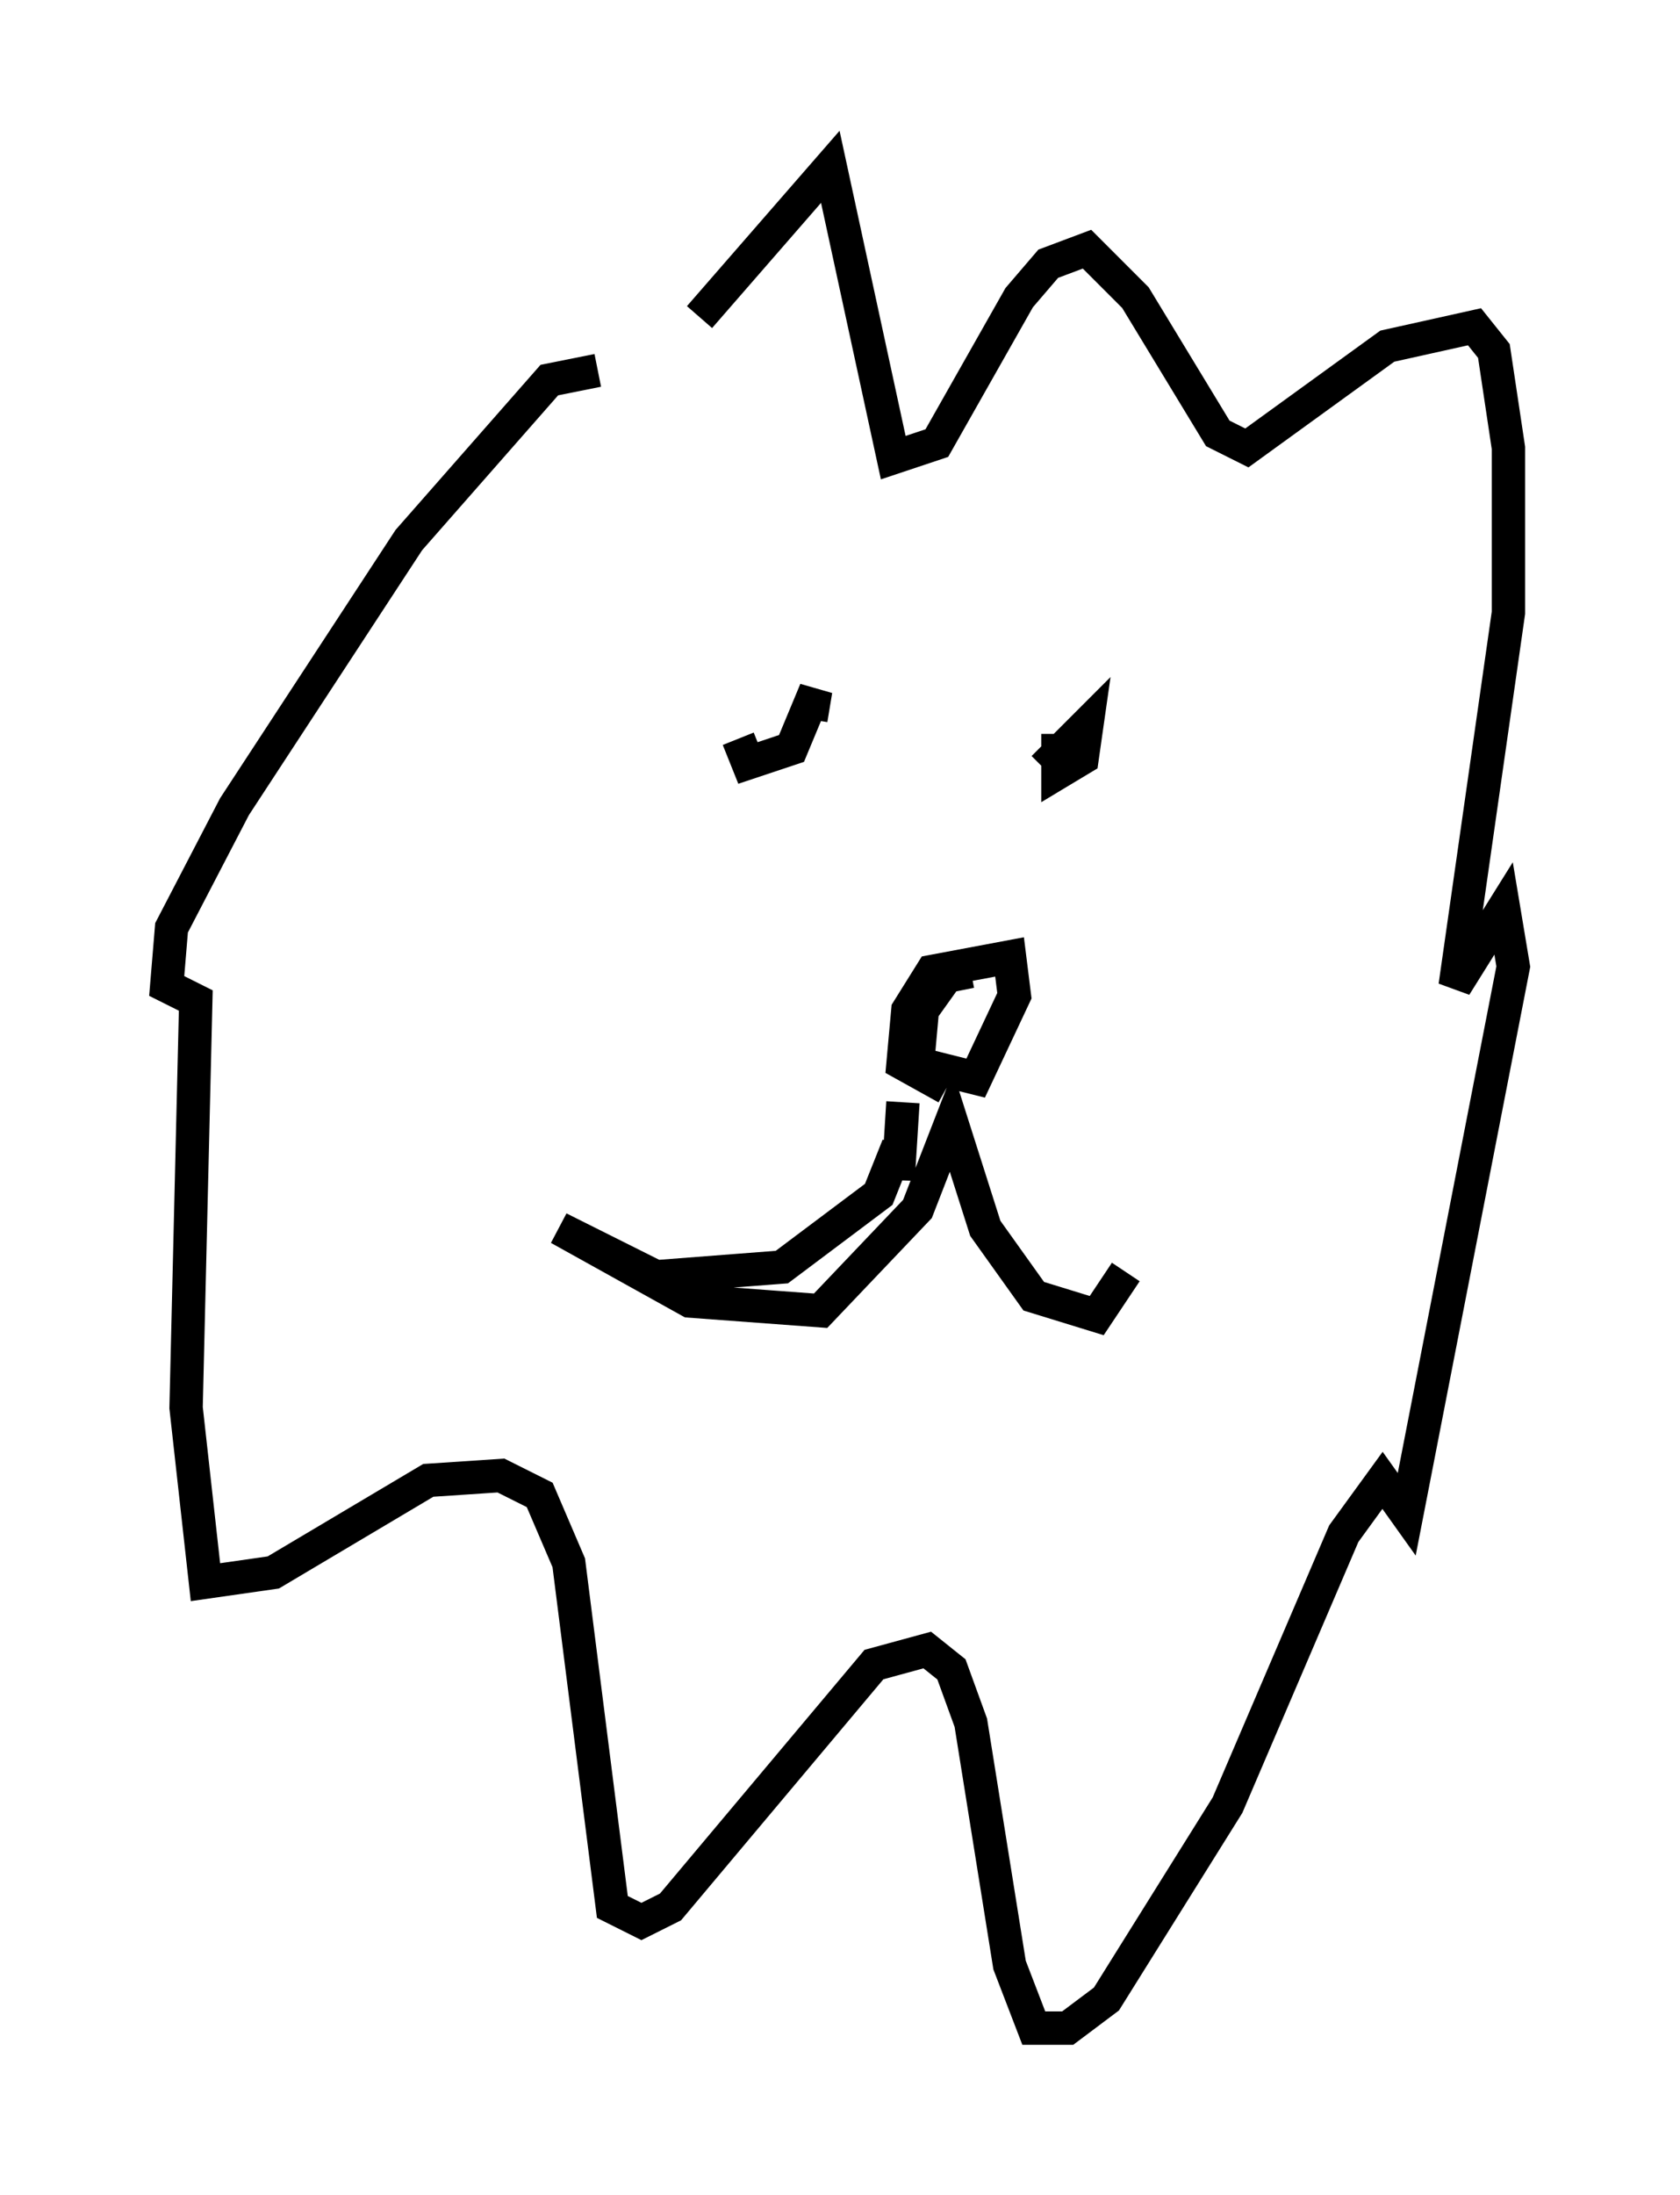 <?xml version="1.0" encoding="utf-8" ?>
<svg baseProfile="full" height="65.776" version="1.1" width="50.38" xmlns="http://www.w3.org/2000/svg" xmlns:ev="http://www.w3.org/2001/xml-events" xmlns:xlink="http://www.w3.org/1999/xlink"><defs /><rect fill="white" height="65.776" width="50.38" x="0" y="0" /><path d="M17.927, 14.441 m3.05, -4.939 l3.922, -4.503 1.888, 8.715 l1.307, -0.436 2.469, -4.358 l0.872, -1.017 1.162, -0.436 l1.453, 1.453 2.469, 4.067 l0.872, 0.436 4.212, -3.05 l2.615, -0.581 0.581, 0.726 l0.436, 2.905 0.0, 4.939 l-1.598, 11.184 1.453, -2.324 l0.291, 1.743 -3.196, 16.413 l-0.726, -1.017 -1.162, 1.598 l-3.486, 8.134 -3.631, 5.81 l-1.162, 0.872 -1.017, 0.0 l-0.726, -1.888 -1.162, -7.263 l-0.581, -1.598 -0.726, -0.581 l-1.598, 0.436 -6.101, 7.263 l-0.872, 0.436 -0.872, -0.436 l-1.307, -10.313 -0.872, -2.034 l-1.162, -0.581 -2.179, 0.145 l-4.648, 2.76 -2.034, 0.291 l-0.581, -5.229 0.291, -12.201 l-0.872, -0.436 0.145, -1.743 l1.888, -3.631 5.229, -7.989 l4.212, -4.793 1.453, -0.291 m4.212, 11.039 l0.291, 0.726 1.307, -0.436 l0.726, -1.743 -0.145, 0.872 m7.408, 0.436 l0.0, 1.162 0.726, -0.436 l0.145, -1.017 -1.307, 1.307 m-4.212, 10.022 l-0.145, 2.324 0.0, -1.017 l-0.581, 1.453 -2.905, 2.179 l-3.777, 0.291 -2.905, -1.453 l3.922, 2.179 3.922, 0.291 l2.905, -3.05 1.017, -2.615 l1.017, 3.196 1.453, 2.034 l1.888, 0.581 0.872, -1.307 m-4.648, -9.006 l-0.726, 0.145 -0.726, 1.017 l-0.145, 1.598 1.743, 0.436 l1.162, -2.469 -0.145, -1.162 l-2.324, 0.436 -0.726, 1.162 l-0.145, 1.598 1.307, 0.726 " fill="none" stroke="black" stroke-width="1" /></svg>